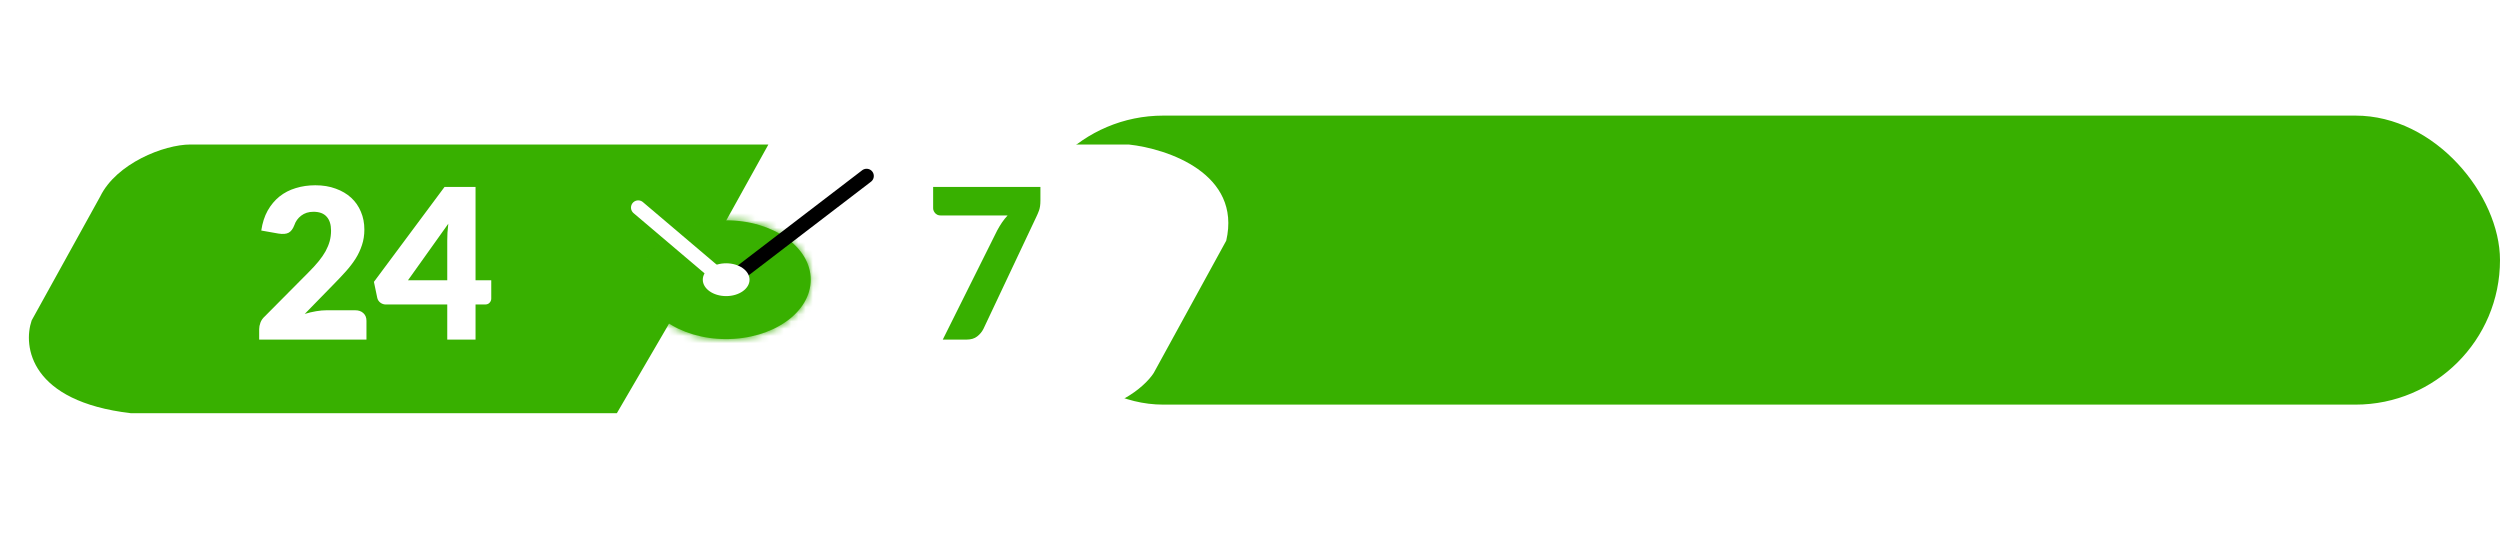 <svg width="346" height="75" viewBox="0 0 346 75" fill="none" xmlns="http://www.w3.org/2000/svg">
<g filter="url(#filter0_d_621_439)">
<path d="M26.359 16H106.346L92.401 41.13L85.373 53.186H18.104C4.182 51.557 3.155 43.948 4.382 40.347L13.865 23.202C16.096 18.63 22.678 16 26.359 16Z" fill="#38B000"/>
</g>
<rect x="141" y="16" width="205" height="40" rx="20" fill="#38B000"/>
<g filter="url(#filter1_d_621_439)">
<path d="M156.213 16H113.486L92.625 53.342H146.73C154.138 53.342 158.444 49.532 159.671 47.627L169.711 29.309C171.853 20.04 161.604 16.574 156.213 16Z" fill="white"/>
</g>
<g filter="url(#filter2_d_621_439)">
<mask id="path-4-inside-1_621_439" fill="white">
<ellipse cx="100.495" cy="34.71" rx="11.713" ry="8.22"/>
</mask>
<ellipse cx="100.495" cy="34.71" rx="11.713" ry="8.22" fill="#38B000"/>
<path d="M101.208 34.71C101.208 33.658 101.527 32.795 101.867 32.231C102.027 31.965 102.179 31.785 102.283 31.677C102.387 31.569 102.453 31.523 102.459 31.518C102.461 31.517 102.296 31.629 101.924 31.739C101.562 31.846 101.077 31.93 100.495 31.93V53.93C105.715 53.93 110.912 52.463 115.096 49.527C119.247 46.614 123.208 41.542 123.208 34.71H101.208ZM100.495 31.93C99.913 31.93 99.427 31.846 99.065 31.739C98.694 31.629 98.529 31.517 98.531 31.518C98.537 31.523 98.603 31.569 98.706 31.677C98.81 31.785 98.962 31.965 99.123 32.231C99.463 32.795 99.781 33.658 99.781 34.71H77.781C77.781 41.542 81.742 46.614 85.893 49.527C90.077 52.463 95.274 53.93 100.495 53.93V31.93ZM99.781 34.71C99.781 35.763 99.463 36.625 99.123 37.189C98.962 37.455 98.81 37.636 98.706 37.743C98.603 37.851 98.537 37.898 98.531 37.902C98.529 37.903 98.694 37.792 99.065 37.681C99.427 37.574 99.913 37.49 100.495 37.49V15.49C95.274 15.49 90.077 16.958 85.893 19.894C81.742 22.807 77.781 27.878 77.781 34.71H99.781ZM100.495 37.49C101.077 37.49 101.562 37.574 101.924 37.681C102.296 37.792 102.461 37.903 102.459 37.902C102.453 37.898 102.387 37.851 102.283 37.743C102.179 37.636 102.027 37.455 101.867 37.189C101.527 36.625 101.208 35.763 101.208 34.71H123.208C123.208 27.878 119.247 22.807 115.096 19.894C110.912 16.958 105.715 15.49 100.495 15.49V37.49Z" fill="#38B000" mask="url(#path-4-inside-1_621_439)"/>
</g>
<g filter="url(#filter3_d_621_439)">
<path d="M100.611 35.147L119.936 20.357" stroke="black" stroke-width="2" stroke-linecap="round"/>
</g>
<g filter="url(#filter4_d_621_439)">
<path d="M100.528 35.081L88.329 24.731" stroke="white" stroke-width="2" stroke-linecap="round"/>
</g>
<g filter="url(#filter5_d_621_439)">
<ellipse cx="100.501" cy="34.71" rx="3.235" ry="2.27" fill="white"/>
</g>
<path d="M49.152 42.94C49.635 42.94 50.017 43.075 50.297 43.346C50.578 43.607 50.718 43.955 50.718 44.39V47H35.87V45.55C35.87 45.27 35.928 44.97 36.044 44.651C36.16 44.332 36.363 44.042 36.653 43.781L42.743 37.648C43.265 37.126 43.719 36.628 44.106 36.154C44.493 35.68 44.812 35.216 45.063 34.762C45.314 34.298 45.503 33.839 45.629 33.385C45.754 32.92 45.817 32.432 45.817 31.92C45.817 31.079 45.614 30.436 45.208 29.991C44.812 29.537 44.203 29.31 43.381 29.31C42.714 29.31 42.148 29.489 41.684 29.846C41.23 30.195 40.916 30.63 40.742 31.151C40.539 31.683 40.273 32.036 39.944 32.21C39.616 32.384 39.147 32.423 38.538 32.326L36.16 31.905C36.315 30.852 36.609 29.933 37.044 29.151C37.489 28.367 38.035 27.715 38.683 27.193C39.34 26.671 40.09 26.284 40.931 26.033C41.772 25.772 42.675 25.642 43.642 25.642C44.686 25.642 45.624 25.796 46.455 26.105C47.296 26.405 48.011 26.826 48.601 27.367C49.191 27.908 49.64 28.556 49.95 29.31C50.269 30.054 50.428 30.876 50.428 31.775C50.428 32.548 50.317 33.264 50.094 33.921C49.882 34.578 49.587 35.207 49.21 35.806C48.833 36.396 48.393 36.971 47.891 37.532C47.398 38.083 46.871 38.643 46.31 39.214L42.178 43.447C42.709 43.283 43.236 43.157 43.758 43.071C44.28 42.983 44.763 42.94 45.208 42.94H49.152ZM61.9 38.793V33.283C61.9 32.945 61.909 32.582 61.929 32.196C61.958 31.799 61.996 31.388 62.045 30.963L56.462 38.793H61.9ZM67.99 38.793V41.316C67.99 41.538 67.912 41.732 67.758 41.896C67.613 42.06 67.4 42.142 67.12 42.142H65.815V47H61.9V42.142H53.403C53.122 42.142 52.866 42.056 52.634 41.882C52.412 41.708 52.272 41.49 52.214 41.229L51.75 39.011L61.523 25.873H65.815V38.793H67.99Z" fill="white"/>
<path d="M143.994 25.873V27.759C143.994 28.319 143.931 28.773 143.805 29.122C143.679 29.46 143.559 29.745 143.443 29.977L136.106 45.521C135.903 45.927 135.613 46.275 135.236 46.565C134.868 46.855 134.375 47 133.757 47H130.48L138.02 31.877C138.242 31.471 138.464 31.103 138.687 30.774C138.919 30.436 139.175 30.117 139.455 29.817H130.161C130.025 29.817 129.895 29.793 129.769 29.745C129.653 29.687 129.547 29.614 129.45 29.527C129.363 29.431 129.291 29.325 129.233 29.209C129.175 29.083 129.146 28.957 129.146 28.831V25.873H143.994Z" fill="#38B000"/>
<defs>
<filter id="filter0_d_621_439" x="0" y="16" width="110.344" height="45.185" filterUnits="userSpaceOnUse" color-interpolation-filters="sRGB">
<feFlood flood-opacity="0" result="BackgroundImageFix"/>
<feColorMatrix in="SourceAlpha" type="matrix" values="0 0 0 0 0 0 0 0 0 0 0 0 0 0 0 0 0 0 127 0" result="hardAlpha"/>
<feOffset dy="4"/>
<feGaussianBlur stdDeviation="2"/>
<feComposite in2="hardAlpha" operator="out"/>
<feColorMatrix type="matrix" values="0 0 0 0 0 0 0 0 0 0 0 0 0 0 0 0 0 0 0.25 0"/>
<feBlend mode="normal" in2="BackgroundImageFix" result="effect1_dropShadow_621_439"/>
<feBlend mode="normal" in="SourceGraphic" in2="effect1_dropShadow_621_439" result="shape"/>
</filter>
<filter id="filter1_d_621_439" x="88.625" y="16" width="85.375" height="45.342" filterUnits="userSpaceOnUse" color-interpolation-filters="sRGB">
<feFlood flood-opacity="0" result="BackgroundImageFix"/>
<feColorMatrix in="SourceAlpha" type="matrix" values="0 0 0 0 0 0 0 0 0 0 0 0 0 0 0 0 0 0 127 0" result="hardAlpha"/>
<feOffset dy="4"/>
<feGaussianBlur stdDeviation="2"/>
<feComposite in2="hardAlpha" operator="out"/>
<feColorMatrix type="matrix" values="0 0 0 0 0 0 0 0 0 0 0 0 0 0 0 0 0 0 0.25 0"/>
<feBlend mode="normal" in2="BackgroundImageFix" result="effect1_dropShadow_621_439"/>
<feBlend mode="normal" in="SourceGraphic" in2="effect1_dropShadow_621_439" result="shape"/>
</filter>
<filter id="filter2_d_621_439" x="66.781" y="8.49" width="67.43" height="60.44" filterUnits="userSpaceOnUse" color-interpolation-filters="sRGB">
<feFlood flood-opacity="0" result="BackgroundImageFix"/>
<feColorMatrix in="SourceAlpha" type="matrix" values="0 0 0 0 0 0 0 0 0 0 0 0 0 0 0 0 0 0 127 0" result="hardAlpha"/>
<feOffset dy="4"/>
<feGaussianBlur stdDeviation="11"/>
<feComposite in2="hardAlpha" operator="out"/>
<feColorMatrix type="matrix" values="0 0 0 0 0 0 0 0 0 0 0 0 0 0 0 0 0 0 0.25 0"/>
<feBlend mode="normal" in2="BackgroundImageFix" result="effect1_dropShadow_621_439"/>
<feBlend mode="normal" in="SourceGraphic" in2="effect1_dropShadow_621_439" result="shape"/>
</filter>
<filter id="filter3_d_621_439" x="95.531" y="19.449" width="29.492" height="24.607" filterUnits="userSpaceOnUse" color-interpolation-filters="sRGB">
<feFlood flood-opacity="0" result="BackgroundImageFix"/>
<feColorMatrix in="SourceAlpha" type="matrix" values="0 0 0 0 0 0 0 0 0 0 0 0 0 0 0 0 0 0 127 0" result="hardAlpha"/>
<feOffset dy="4"/>
<feGaussianBlur stdDeviation="2"/>
<feComposite in2="hardAlpha" operator="out"/>
<feColorMatrix type="matrix" values="0 0 0 0 0 0 0 0 0 0 0 0 0 0 0 0 0 0 0.25 0"/>
<feBlend mode="normal" in2="BackgroundImageFix" result="effect1_dropShadow_621_439"/>
<feBlend mode="normal" in="SourceGraphic" in2="effect1_dropShadow_621_439" result="shape"/>
</filter>
<filter id="filter4_d_621_439" x="60.203" y="0.873" width="68.445" height="66.067" filterUnits="userSpaceOnUse" color-interpolation-filters="sRGB">
<feFlood flood-opacity="0" result="BackgroundImageFix"/>
<feColorMatrix in="SourceAlpha" type="matrix" values="0 0 0 0 0 0 0 0 0 0 0 0 0 0 0 0 0 0 127 0" result="hardAlpha"/>
<feOffset dy="4"/>
<feGaussianBlur stdDeviation="13.5"/>
<feComposite in2="hardAlpha" operator="out"/>
<feColorMatrix type="matrix" values="0 0 0 0 0 0 0 0 0 0 0 0 0 0 0 0 0 0 0.25 0"/>
<feBlend mode="normal" in2="BackgroundImageFix" result="effect1_dropShadow_621_439"/>
<feBlend mode="normal" in="SourceGraphic" in2="effect1_dropShadow_621_439" result="shape"/>
</filter>
<filter id="filter5_d_621_439" x="63.266" y="2.44" width="74.469" height="72.54" filterUnits="userSpaceOnUse" color-interpolation-filters="sRGB">
<feFlood flood-opacity="0" result="BackgroundImageFix"/>
<feColorMatrix in="SourceAlpha" type="matrix" values="0 0 0 0 0 0 0 0 0 0 0 0 0 0 0 0 0 0 127 0" result="hardAlpha"/>
<feOffset dy="4"/>
<feGaussianBlur stdDeviation="17"/>
<feComposite in2="hardAlpha" operator="out"/>
<feColorMatrix type="matrix" values="0 0 0 0 0 0 0 0 0 0 0 0 0 0 0 0 0 0 0.25 0"/>
<feBlend mode="normal" in2="BackgroundImageFix" result="effect1_dropShadow_621_439"/>
<feBlend mode="normal" in="SourceGraphic" in2="effect1_dropShadow_621_439" result="shape"/>
</filter>
</defs>
</svg>
